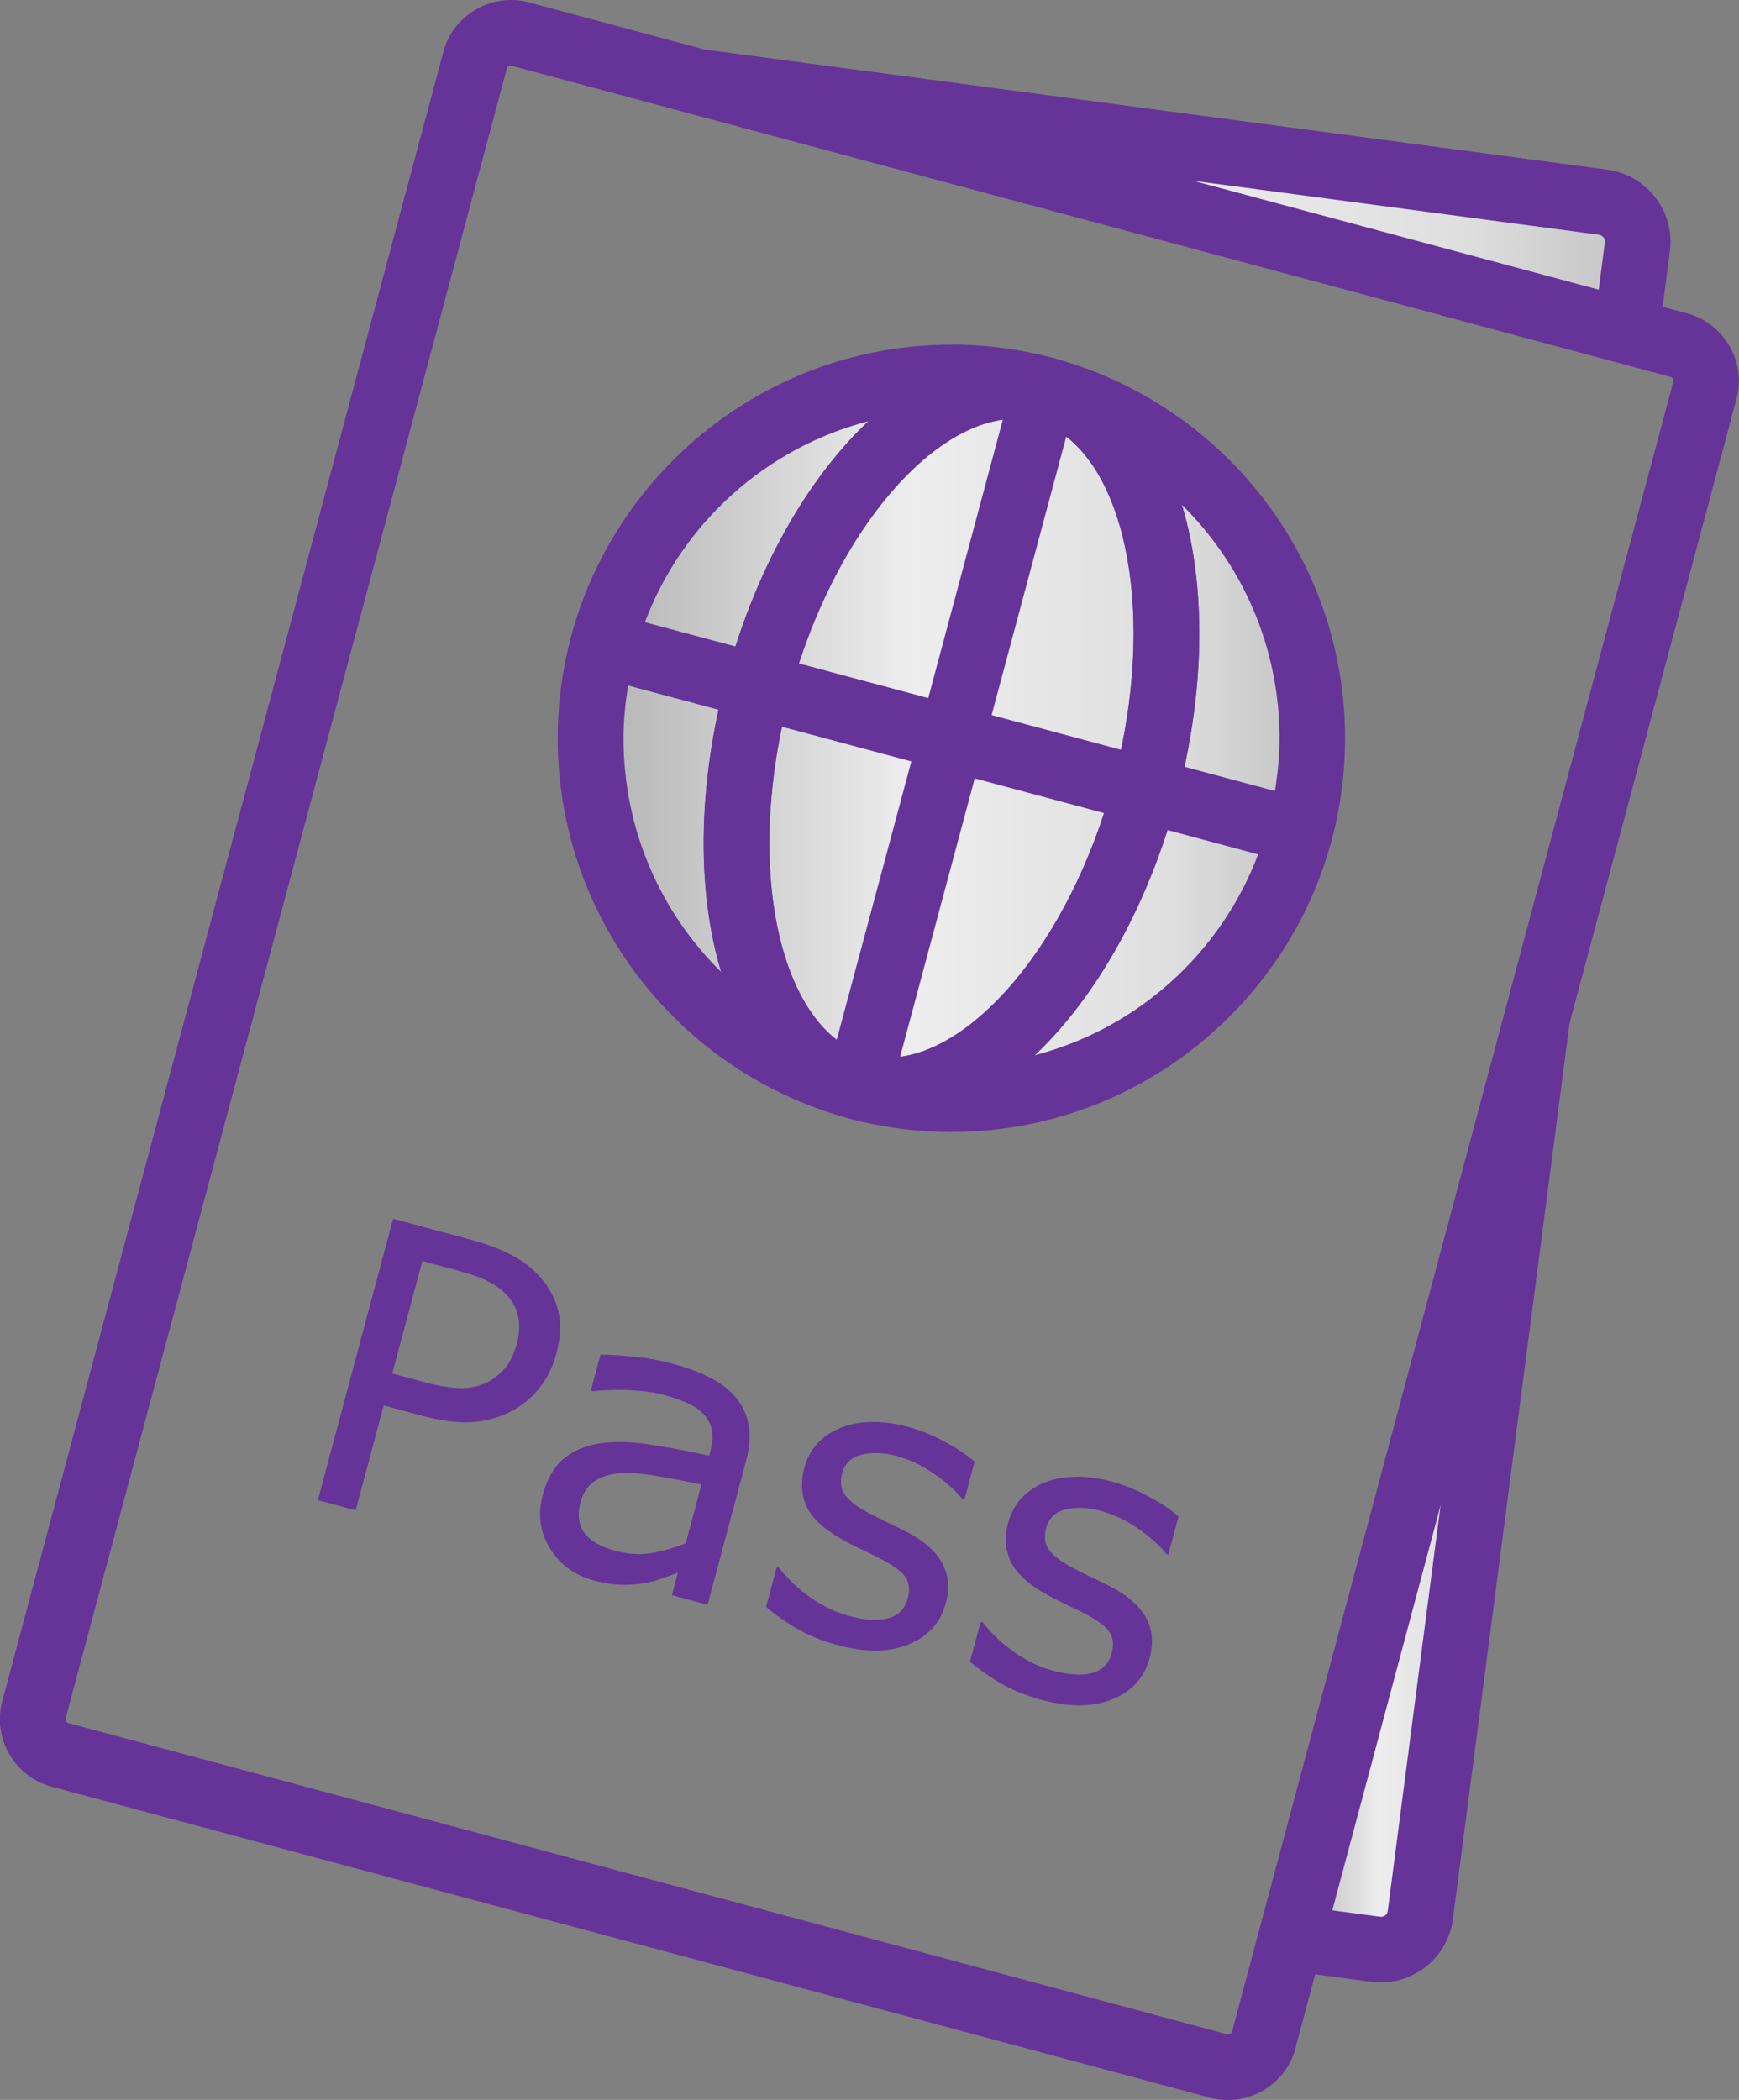 <svg version="1.1" viewBox="0 0 62.11 75" xmlns="http://www.w3.org/2000/svg" xmlns:xlink="http://www.w3.org/1999/xlink">
 <rect x="0" y="0" width="62.11" height="75" fill="#808080" stroke="none"/>
 <defs>
  <linearGradient id="linearGradient4252">
   <stop style="stop-color:#aaaaaa" offset="0"/>
   <stop style="stop-color:#ededed" offset=".47"/>
   <stop style="stop-color:#dfdfdf" offset=".797"/>
   <stop style="stop-color:#bfbfbf" offset="1"/>
  </linearGradient>
  <linearGradient id="linearGradient26406" x1="-536.8" x2="-527.9" y1="-278.9" y2="-278.9" gradientTransform="matrix(2.953 0 0 2.953 1606 849.8)" gradientUnits="userSpaceOnUse" xlink:href="#linearGradient4252"/>
  <linearGradient id="linearGradient26414" x1="-537.3" x2="-527.8" y1="-278.9" y2="-278.9" gradientTransform="matrix(2.953 0 0 2.953 1606 849.8)" gradientUnits="userSpaceOnUse" xlink:href="#linearGradient4252"/>
  <linearGradient id="linearGradient26430" x1="-528.4" x2="-525.8" y1="-269" y2="-269" gradientTransform="matrix(2.953 0 0 2.953 1606 849.8)" gradientUnits="userSpaceOnUse" xlink:href="#linearGradient4252"/>
  <linearGradient id="linearGradient26422" x1="-535.6" x2="-523.8" y1="-285.5" y2="-285.5" gradientTransform="matrix(2.953 0 0 2.953 1606 849.8)" gradientUnits="userSpaceOnUse" xlink:href="#linearGradient4252"/>
 </defs>
 <path d="m58.01 7.031 0.087 4.207-26.45-7.723z" style="opacity:.1;stroke-width:.586"/>
 <path d="m50.39 68.56-4.28 0.07 7.796-25.85z" style="opacity:.1;stroke-width:.586"/>
 <path d="m58.01 7.031 0.087 4.207-26.45-7.723z" style="opacity:.1;stroke-width:.586"/>
 <path d="m34.57 13.19c-7.276 0-13.18 5.907-13.18 13.18 0 7.276 5.907 13.18 13.18 13.18s13.18-5.901 13.18-13.18c0-7.276-5.907-13.18-13.18-13.18zm0 0.588c6.959 0 12.6 5.636 12.6 12.6 0 6.959-5.636 12.6-12.6 12.6-6.959 0-12.6-5.636-12.6-12.6 0-6.959 5.636-12.6 12.6-12.6z" style="color-rendering:auto;color:#000000;fill:url(#linearGradient26406);isolation:auto;mix-blend-mode:normal;shape-rendering:auto;solid-color:#000000"/>
 <path d="m14.04 43.53-2.687 10.05 1.35 0.363 1.002-3.745 1.35 0.363c0.727 0.195 1.352 0.271 1.875 0.228 0.524-0.047 1.008-0.196 1.451-0.449 0.356-0.203 0.661-0.474 0.917-0.81 0.261-0.34 0.452-0.731 0.571-1.177 0.157-0.585 0.179-1.097 0.068-1.537-0.107-0.439-0.32-0.838-0.638-1.198-0.27-0.304-0.602-0.563-0.998-0.775-0.395-0.217-0.897-0.407-1.507-0.57zm1.043 1.51 1.337 0.358c0.427 0.115 0.771 0.241 1.031 0.379 0.266 0.134 0.49 0.3 0.671 0.499 0.207 0.229 0.338 0.488 0.392 0.778 0.054 0.289 0.034 0.607-0.058 0.954-0.079 0.297-0.196 0.553-0.351 0.767-0.15 0.215-0.361 0.402-0.632 0.56-0.27 0.153-0.59 0.235-0.957 0.243-0.366 0.003-0.822-0.068-1.367-0.215l-1.139-0.307zm6.364 3.343-0.344 1.289 0.068 0.017c0.485-0.048 0.946-0.06 1.383-0.034 0.438 0.021 0.825 0.077 1.161 0.167 0.277 0.074 0.539 0.164 0.784 0.268 0.245 0.104 0.445 0.233 0.599 0.386 0.162 0.159 0.267 0.347 0.317 0.563 0.054 0.217 0.043 0.469-0.034 0.757l-0.052 0.195c-0.755-0.164-1.467-0.298-2.136-0.4-0.669-0.103-1.263-0.114-1.781-0.036-0.513 0.079-0.943 0.263-1.288 0.551-0.339 0.285-0.585 0.713-0.738 1.285-0.186 0.697-0.101 1.335 0.256 1.913 0.357 0.578 0.878 0.96 1.565 1.144 0.373 0.101 0.708 0.152 1.004 0.154 0.295 0.007 0.563-0.013 0.804-0.059 0.203-0.032 0.419-0.09 0.647-0.173 0.233-0.087 0.415-0.153 0.549-0.199l-0.213 0.803 1.275 0.342 1.367-5.114c0.13-0.486 0.164-0.913 0.102-1.282-0.062-0.369-0.209-0.695-0.44-0.979-0.234-0.29-0.54-0.53-0.917-0.723-0.371-0.196-0.826-0.367-1.362-0.511-0.459-0.123-0.936-0.209-1.43-0.255-0.494-0.046-0.876-0.068-1.144-0.068zm9.595 2.409c-0.423 0.017-0.79 0.096-1.101 0.239-0.321 0.145-0.585 0.337-0.79 0.576-0.201 0.24-0.343 0.516-0.426 0.826-0.132 0.495-0.106 0.951 0.08 1.367 0.192 0.413 0.599 0.797 1.22 1.152 0.224 0.128 0.474 0.257 0.751 0.389 0.281 0.133 0.507 0.244 0.678 0.334 0.462 0.24 0.758 0.459 0.89 0.659 0.132 0.199 0.158 0.448 0.079 0.745-0.103 0.387-0.338 0.627-0.705 0.722-0.366 0.094-0.831 0.066-1.395-0.085-0.455-0.122-0.906-0.337-1.355-0.645-0.447-0.313-0.833-0.676-1.157-1.086l-0.068-0.017-0.381 1.424c0.276 0.243 0.63 0.494 1.063 0.754 0.438 0.257 0.939 0.462 1.503 0.614 0.996 0.267 1.838 0.257 2.529-0.03 0.695-0.286 1.135-0.772 1.319-1.461 0.147-0.549 0.103-1.034-0.131-1.453-0.235-0.415-0.632-0.77-1.191-1.065-0.183-0.098-0.415-0.212-0.696-0.346-0.277-0.132-0.526-0.257-0.749-0.375-0.401-0.214-0.676-0.424-0.825-0.633-0.153-0.21-0.187-0.471-0.104-0.781 0.094-0.351 0.325-0.57 0.695-0.659 0.371-0.093 0.79-0.077 1.258 0.049 0.45 0.121 0.887 0.328 1.311 0.62 0.425 0.288 0.769 0.594 1.032 0.921l0.069 0.017 0.363-1.356c-0.267-0.24-0.621-0.477-1.06-0.711-0.434-0.237-0.877-0.417-1.332-0.539-0.486-0.131-0.945-0.186-1.374-0.166zm-8.707 1.815c0.332-0.003 0.768 0.044 1.308 0.141 0.544 0.098 1.014 0.188 1.411 0.271l-0.56 2.099h-0.001c-0.383 0.157-0.784 0.274-1.203 0.349-0.418 0.071-0.853 0.046-1.303-0.075-0.541-0.145-0.915-0.361-1.121-0.648-0.205-0.291-0.249-0.653-0.133-1.084 0.102-0.382 0.296-0.652 0.581-0.807 0.286-0.16 0.627-0.241 1.023-0.245zm15.99 0.141c-0.423 0.017-0.79 0.096-1.101 0.239-0.321 0.145-0.585 0.337-0.79 0.576-0.201 0.24-0.343 0.516-0.426 0.826-0.132 0.495-0.106 0.951 0.08 1.367 0.192 0.413 0.599 0.797 1.22 1.152 0.224 0.128 0.474 0.257 0.751 0.389 0.281 0.133 0.507 0.244 0.678 0.334 0.462 0.24 0.758 0.459 0.89 0.659 0.132 0.199 0.158 0.448 0.079 0.745-0.103 0.387-0.338 0.627-0.705 0.722-0.366 0.094-0.831 0.066-1.395-0.085-0.455-0.122-0.906-0.337-1.355-0.645-0.447-0.313-0.833-0.676-1.157-1.086l-0.068-0.017-0.381 1.424c0.276 0.243 0.63 0.494 1.063 0.754 0.438 0.257 0.939 0.462 1.503 0.614 0.996 0.267 1.839 0.257 2.529-0.03 0.695-0.286 1.135-0.772 1.319-1.461 0.147-0.549 0.103-1.034-0.131-1.453-0.235-0.415-0.632-0.77-1.191-1.065-0.183-0.098-0.415-0.212-0.696-0.346-0.277-0.132-0.526-0.257-0.749-0.375-0.401-0.214-0.676-0.424-0.825-0.633-0.153-0.21-0.187-0.471-0.104-0.781 0.094-0.351 0.325-0.57 0.695-0.659 0.371-0.093 0.79-0.077 1.258 0.049 0.45 0.121 0.887 0.328 1.311 0.62 0.425 0.288 0.769 0.594 1.032 0.921l0.069 0.017 0.363-1.356c-0.267-0.24-0.621-0.477-1.06-0.711-0.434-0.237-0.877-0.417-1.332-0.539-0.486-0.131-0.945-0.186-1.374-0.166z" style="fill:#663399;stroke-width:.589"/>
 <path d="m46.87 26.37a12.89 12.89 0 0 1-12.89 12.89 12.89 12.89 0 0 1-12.89-12.89 12.89 12.89 0 0 1 12.89-12.89 12.89 12.89 0 0 1 12.89 12.89z" style="fill:url(#linearGradient26414)"/>
 <path d="m40.9 28.22a7.159 12.89 15 0 1-10.25 10.6 7.159 12.89 15 0 1-3.58-14.3 7.159 12.89 15 0 1 10.25-10.6 7.159 12.89 15 0 1 3.58 14.3z" style="fill:none;stroke-miterlimit:10;stroke-width:2.344;stroke:#663399"/>
 <path d="m33.98 12.31c-7.751 0-14.06 6.308-14.06 14.06s6.309 14.06 14.06 14.06c7.751 0 14.06-6.309 14.06-14.06 0-6.452-4.373-11.9-10.31-13.55-0.037-0.011-0.072-0.025-0.109-0.035-0.019-0.005-0.038-0.007-0.057-0.012-1.145-0.302-2.346-0.466-3.585-0.466zm1.837 2.68-2.664 9.943-4.622-1.239c0.904-2.773 2.276-5.094 3.759-6.627 1.214-1.255 2.431-1.932 3.526-2.078zm-4.788 0.05c-0.141 0.133-0.285 0.26-0.422 0.402-1.817 1.878-3.345 4.527-4.339 7.647l-3.235-0.866c1.331-3.526 4.303-6.226 7.996-7.183zm7.053 0.556c0.875 0.673 1.588 1.869 2.012 3.564 0.518 2.07 0.547 4.766-0.057 7.619l-4.621-1.239zm4.112 2.415c2.162 2.125 3.505 5.08 3.505 8.359 0 0.642-0.065 1.268-0.164 1.881l-3.236-0.866c0.699-3.2 0.703-6.258 0.068-8.793-0.05-0.199-0.114-0.388-0.172-0.581zm-19.76 6.474 3.23 0.865c-0.697 3.197-0.701 6.258-0.067 8.791 0.05 0.202 0.115 0.394 0.175 0.59-2.162-2.123-3.503-5.08-3.503-8.36 0-0.644 0.066-1.27 0.165-1.885zm5.494 1.471 4.621 1.239-2.664 9.941c-0.876-0.674-1.591-1.869-2.015-3.563-0.518-2.068-0.544-4.765 0.058-7.617zm6.885 1.845 4.619 1.239c-0.904 2.771-2.276 5.093-3.758 6.624-1.215 1.256-2.431 1.934-3.525 2.079zm6.882 1.845 3.24 0.869c-1.332 3.526-4.306 6.226-8.003 7.181 0.142-0.134 0.287-0.262 0.425-0.404 1.815-1.876 3.343-4.529 4.338-7.646z" style="color-rendering:auto;color:#000000;fill:#663399;isolation:auto;mix-blend-mode:normal;shape-rendering:auto;solid-color:#000000"/>
 <path d="m50.39 68.56-4.28 0.07 7.796-25.85z" style="fill:url(#linearGradient26430);stroke-width:.586"/>
 <path d="m53.74 36.19-4.175 32.06c-0.018 0.135-0.132 0.227-0.277 0.208l-3.022-0.404-0.311 2.324 3.028 0.404c1.406 0.187 2.723-0.818 2.907-2.226l4.175-32.06z" style="color-rendering:auto;color:#000000;fill:#663399;isolation:auto;mix-blend-mode:normal;shape-rendering:auto;solid-color:#000000"/>
 <path d="m58.09 11.82 0.393-3.014c0.1-0.771-0.451-1.486-1.225-1.589l-32.33-4.301" stroke-miterlimit="10" style="fill:url(#linearGradient26422)"/>
 <path d="m25.08 1.759-0.308 2.324 32.33 4.3c0.143 0.019 0.235 0.142 0.217 0.277l-0.392 3.013 2.324 0.302 0.392-3.013c0.183-1.407-0.828-2.714-2.232-2.902z" style="color-rendering:auto;color:#000000;fill:#663399;isolation:auto;mix-blend-mode:normal;shape-rendering:auto;solid-color:#000000"/>
 <path d="m18.89 0.084c-1.313-0.352-2.698 0.437-3.051 1.753l-15.76 58.93c-0.352 1.317 0.445 2.693 1.759 3.045l41.38 11.11c1.313 0.352 2.693-0.437 3.045-1.753l15.76-58.93c0.352-1.317-0.451-2.693-1.765-3.045zm-0.611 2.266 41.38 11.11c0.084 0.023 0.124 0.098 0.104 0.173l-15.76 58.93c-0.02 0.076-0.093 0.115-0.179 0.092l-41.37-11.11c-0.084-0.023-0.13-0.098-0.11-0.173l15.76-58.93c0.02-0.076 0.088-0.115 0.173-0.092z" style="color-rendering:auto;color:#000000;fill:#663399;isolation:auto;mix-blend-mode:normal;shape-rendering:auto;solid-color:#000000"/>
</svg>
